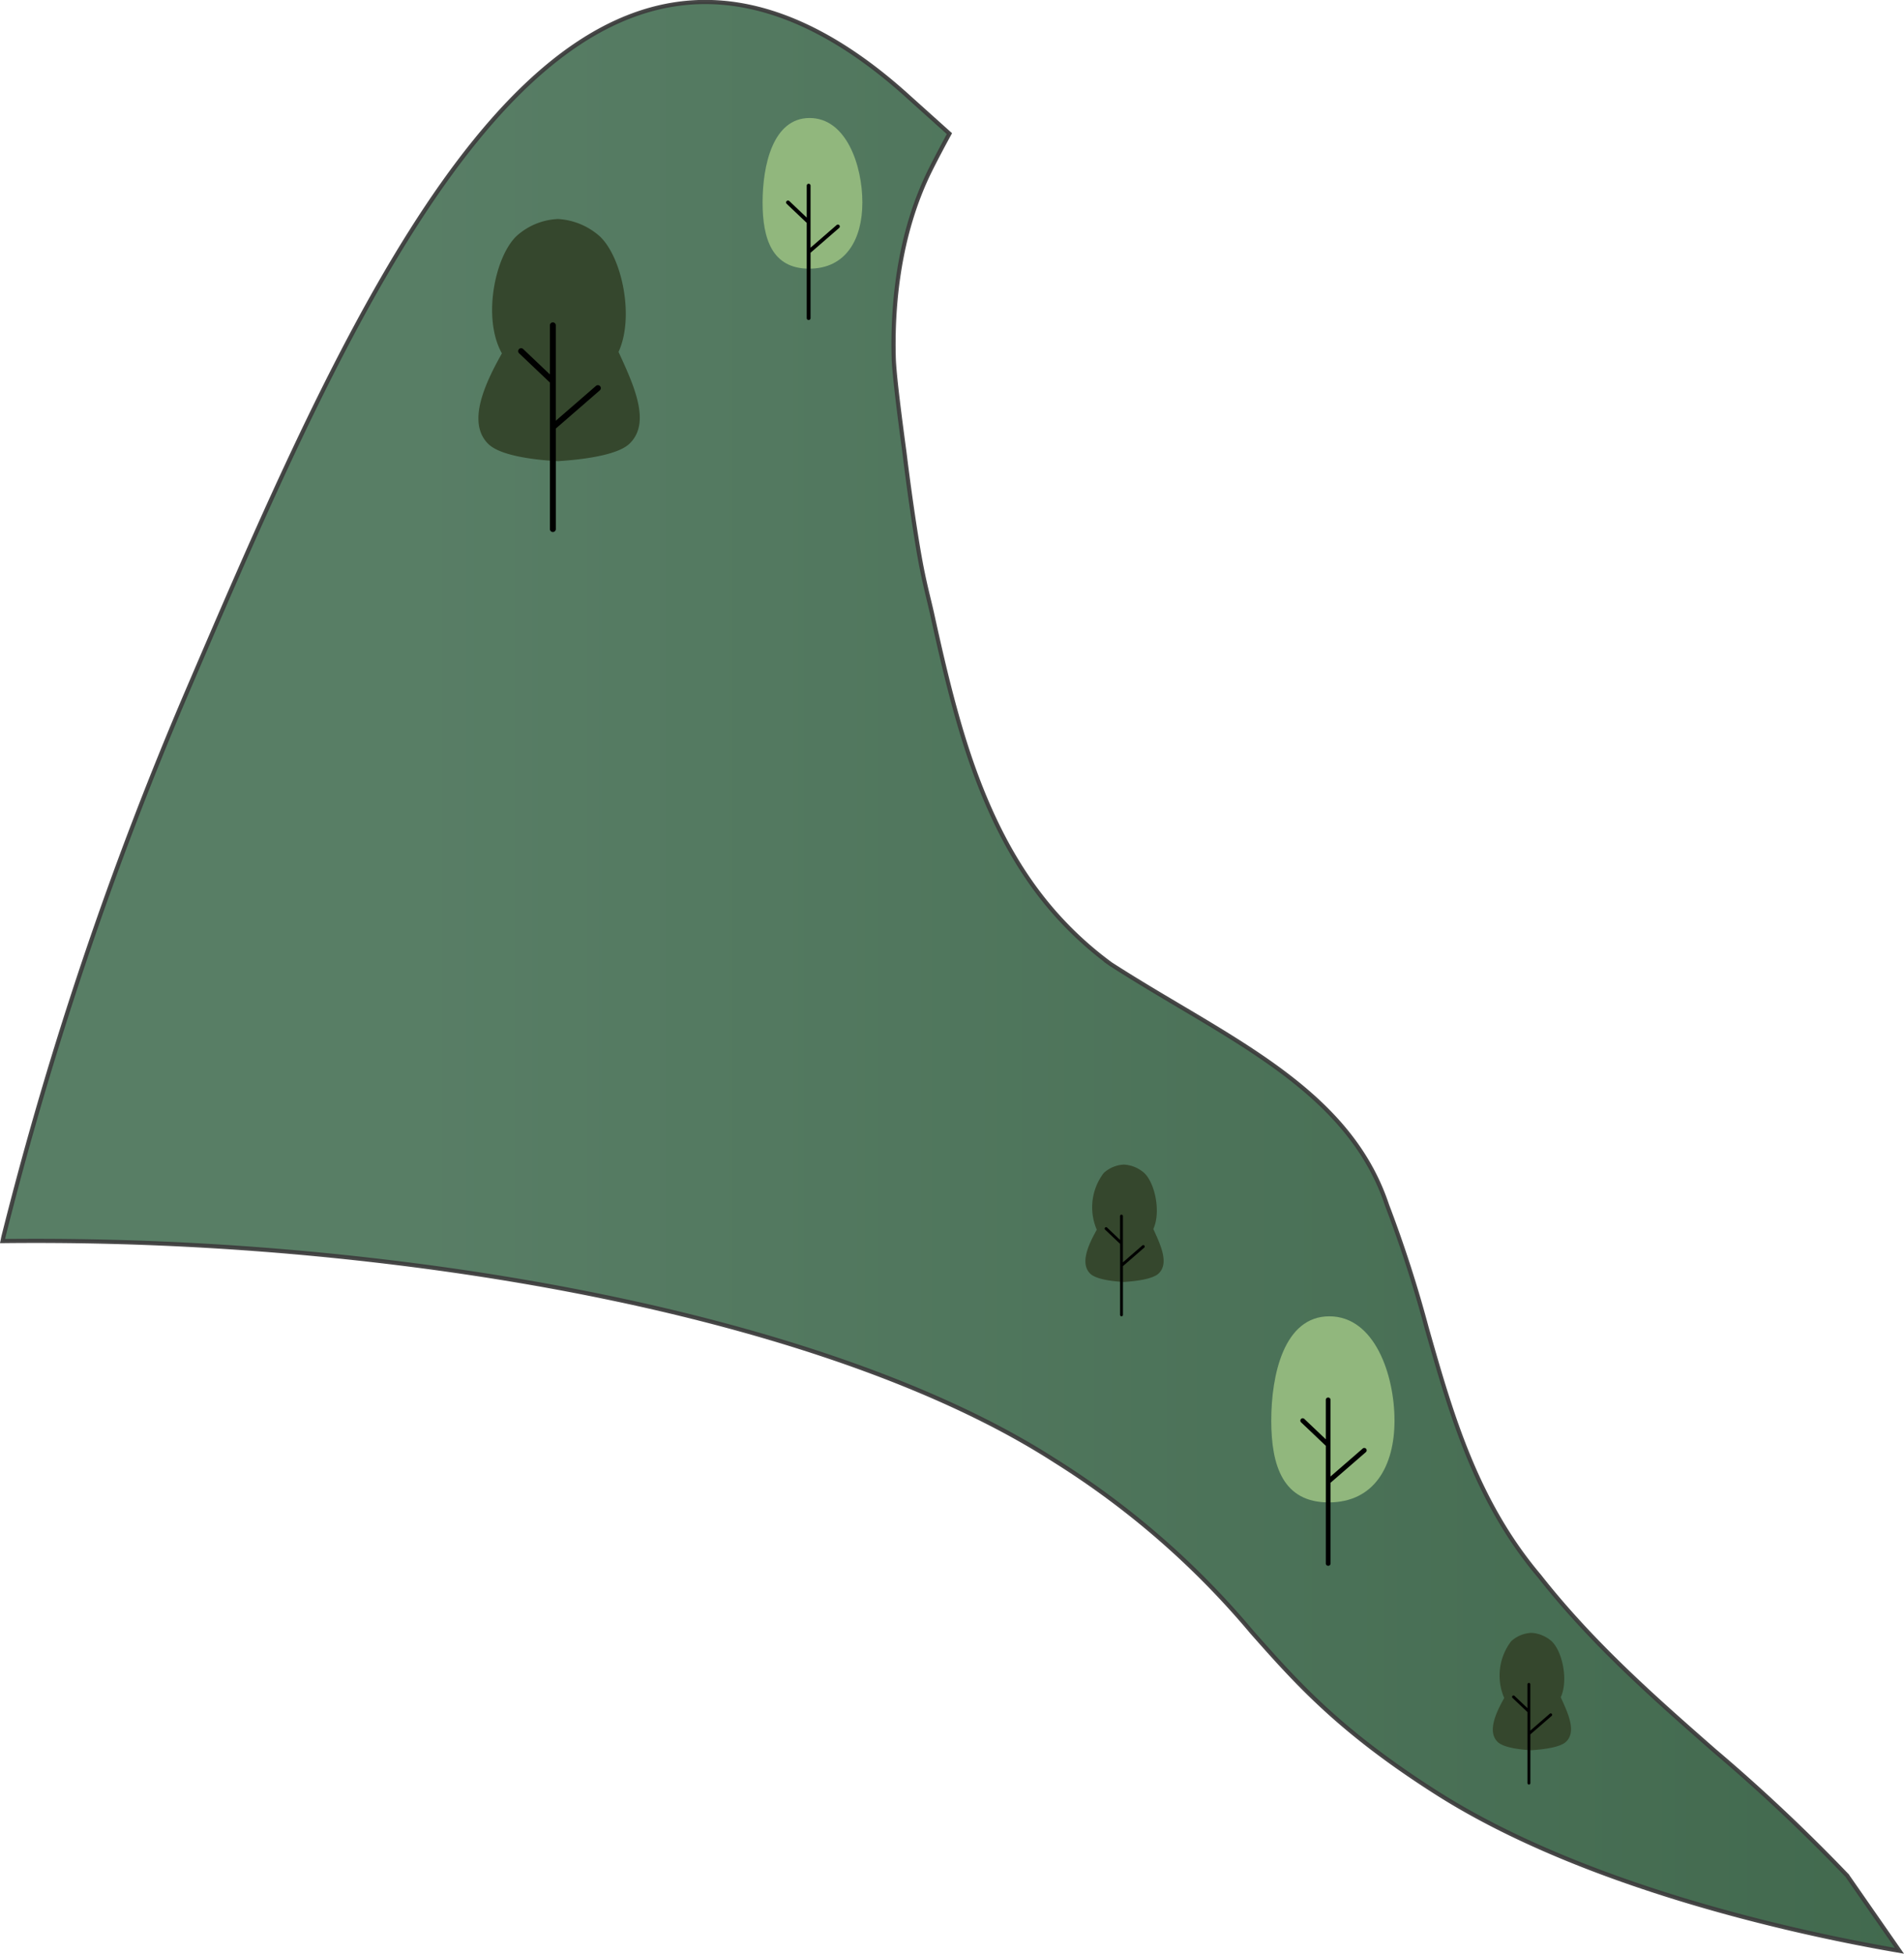 <svg xmlns="http://www.w3.org/2000/svg" xmlns:xlink="http://www.w3.org/1999/xlink" width="228.993" height="234.922" viewBox="0 0 228.993 234.922"><defs><style>.a{stroke:#3d3d3d;stroke-miterlimit:10;stroke-width:0.5px;opacity:0.94;fill:url(#a);}.b{fill:#35472d;}.b,.c,.d{stroke:rgba(0,0,0,0);}.d{fill:#91b77d;}</style><linearGradient id="a" y1="0.5" x2="1" y2="0.5" gradientUnits="objectBoundingBox"><stop offset="0.219" stop-color="#4e765c"/><stop offset="1" stop-color="#366043"/></linearGradient></defs><g transform="translate(-1909.284 1322.273)"><path class="a" d="M2115.494-1111.759c-7.218-6.331-14.681-12.878-21.066-21.005-7.631-9.017-10.635-19.568-13.539-29.772a150.644,150.644,0,0,0-4.745-14.721l-.041-.111c-3.794-11.382-14.068-17.475-24.944-23.925-2.7-1.6-5.495-3.259-8.24-5.024l-.1-.07a42.246,42.246,0,0,1-9.575-9.8c-4.975-7.077-7.588-15.315-9.12-20.9-1.073-3.909-1.974-7.921-2.734-11.375-.117-.527-.247-1.07-.388-1.654-.259-1.073-.553-2.29-.852-3.8-.33-1.668-.709-3.955-1.127-6.8-.5-3.417-.824-6.041-.961-7.161l-.1-.738c-.485-3.621-1.137-8.664-1.19-10.654-.16-5.954.48-14.715,4.439-22.633.742-1.484,1.5-2.905,2.262-4.3l-4.81-4.321c-8.761-7.979-17.352-11.835-25.577-11.49-26.21,1.126-44.824,44.512-61.248,82.791a435.6,435.6,0,0,0-22.141,65.652c-.035.173-.07.348-.106.521a355.724,355.724,0,0,1,50.673,3.056c32.179,4.281,59.106,12.556,75.817,23.3a100.363,100.363,0,0,1,23.789,20.692c5.4,6.1,10.512,11.863,22.2,19.3,18.306,11.649,44.826,17.134,55.658,18.99l-6.293-9.046A209.814,209.814,0,0,0,2115.494-1111.759Z"/><path class="b" d="M1976.4-1266.822h0c-.952-.055-6.636-.327-8.4-2.08-2.5-2.489-.569-6.955,1.648-10.881h0c-2.343-4.162-.885-11.514,1.725-14.077a7.924,7.924,0,0,1,5.022-2.08h0a8.274,8.274,0,0,1,5.021,2.08c2.688,2.522,4.188,9.718,2.258,13.9h0c1.888,4.105,3.943,8.563,1.293,11.059C1983.19-1267.227,1977.433-1266.9,1976.4-1266.822Z"/><path class="c" d="M1981.458-1275.836a.355.355,0,0,0-.5-.036l-4.828,4.188v-11.473a.355.355,0,0,0-.355-.355.355.355,0,0,0-.355.355v5.906l-3.217-3.056a.355.355,0,0,0-.5.013.354.354,0,0,0,.012.5l3.707,3.521v17.616a.355.355,0,0,0,.355.355.355.355,0,0,0,.355-.355v-12.089l5.293-4.592A.355.355,0,0,0,1981.458-1275.836Z"/><g transform="translate(24 33.696)"><path class="b" d="M2020.464-1201.827h0c-.461-.026-3.216-.158-4.069-1.008-1.211-1.206-.276-3.371.8-5.274h0a6.808,6.808,0,0,1,.836-6.823,3.842,3.842,0,0,1,2.434-1.008h0a4.012,4.012,0,0,1,2.434,1.008c1.3,1.223,2.03,4.71,1.094,6.737h0c.915,1.99,1.911,4.15.627,5.36C2023.757-1202.023,2020.967-1201.864,2020.464-1201.827Z"/><path class="c" d="M2022.917-1206.2a.173.173,0,0,0-.243-.017l-2.339,2.03v-5.561a.172.172,0,0,0-.172-.172.173.173,0,0,0-.173.172v2.863l-1.559-1.482a.172.172,0,0,0-.243.007.171.171,0,0,0,.006.243l1.8,1.706v8.539a.173.173,0,0,0,.173.172.172.172,0,0,0,.172-.172v-5.86l2.565-2.225A.172.172,0,0,0,2022.917-1206.2Z"/></g><path class="b" d="M2093.464-1111.827h0c-.461-.026-3.216-.158-4.069-1.008-1.211-1.206-.276-3.371.8-5.274h0a6.807,6.807,0,0,1,.836-6.823,3.842,3.842,0,0,1,2.434-1.008h0a4.012,4.012,0,0,1,2.434,1.008c1.3,1.223,2.03,4.71,1.094,6.737h0c.915,1.99,1.911,4.15.627,5.36C2096.757-1112.023,2093.967-1111.864,2093.464-1111.827Z"/><path class="c" d="M2095.917-1116.2a.172.172,0,0,0-.243-.017l-2.339,2.03v-5.561a.172.172,0,0,0-.172-.172.173.173,0,0,0-.173.172v2.863l-1.559-1.482a.172.172,0,0,0-.243.007.171.171,0,0,0,.006.243l1.8,1.706v8.539a.173.173,0,0,0,.173.172.172.172,0,0,0,.172-.172v-5.86l2.565-2.225A.172.172,0,0,0,2095.917-1116.2Z"/><g transform="translate(5 -40.084)"><path class="d" d="M2008-1257.846c0,4.429-1.975,7.961-6.4,7.961s-5.6-3.532-5.6-7.961,1.225-10.154,5.654-10.154S2008-1262.275,2008-1257.846Z"/><path class="c" d="M2005.232-1255.108a.231.231,0,0,0-.326-.023l-3.137,2.721v-7.455a.23.23,0,0,0-.231-.231.23.23,0,0,0-.23.231v3.838l-2.091-1.986a.232.232,0,0,0-.327.008.231.231,0,0,0,.009.326l2.409,2.288v11.449a.23.23,0,0,0,.23.23.23.23,0,0,0,.231-.23v-7.857l3.44-2.984A.23.23,0,0,0,2005.232-1255.108Z"/></g><path class="d" d="M2077-1151.458c0,5.47-2.439,9.833-7.91,9.833s-6.912-4.363-6.912-9.833,1.513-12.542,6.984-12.542S2077-1156.929,2077-1151.458Z"/><path class="c" d="M2073.581-1148.077a.286.286,0,0,0-.4-.028l-3.875,3.362v-9.209a.286.286,0,0,0-.285-.286.286.286,0,0,0-.285.286v4.74l-2.583-2.453a.284.284,0,0,0-.4.01.285.285,0,0,0,.011.4l2.975,2.826v14.141a.286.286,0,0,0,.285.285.285.285,0,0,0,.285-.285v-9.7l4.249-3.685A.287.287,0,0,0,2073.581-1148.077Z"/></g></svg>
